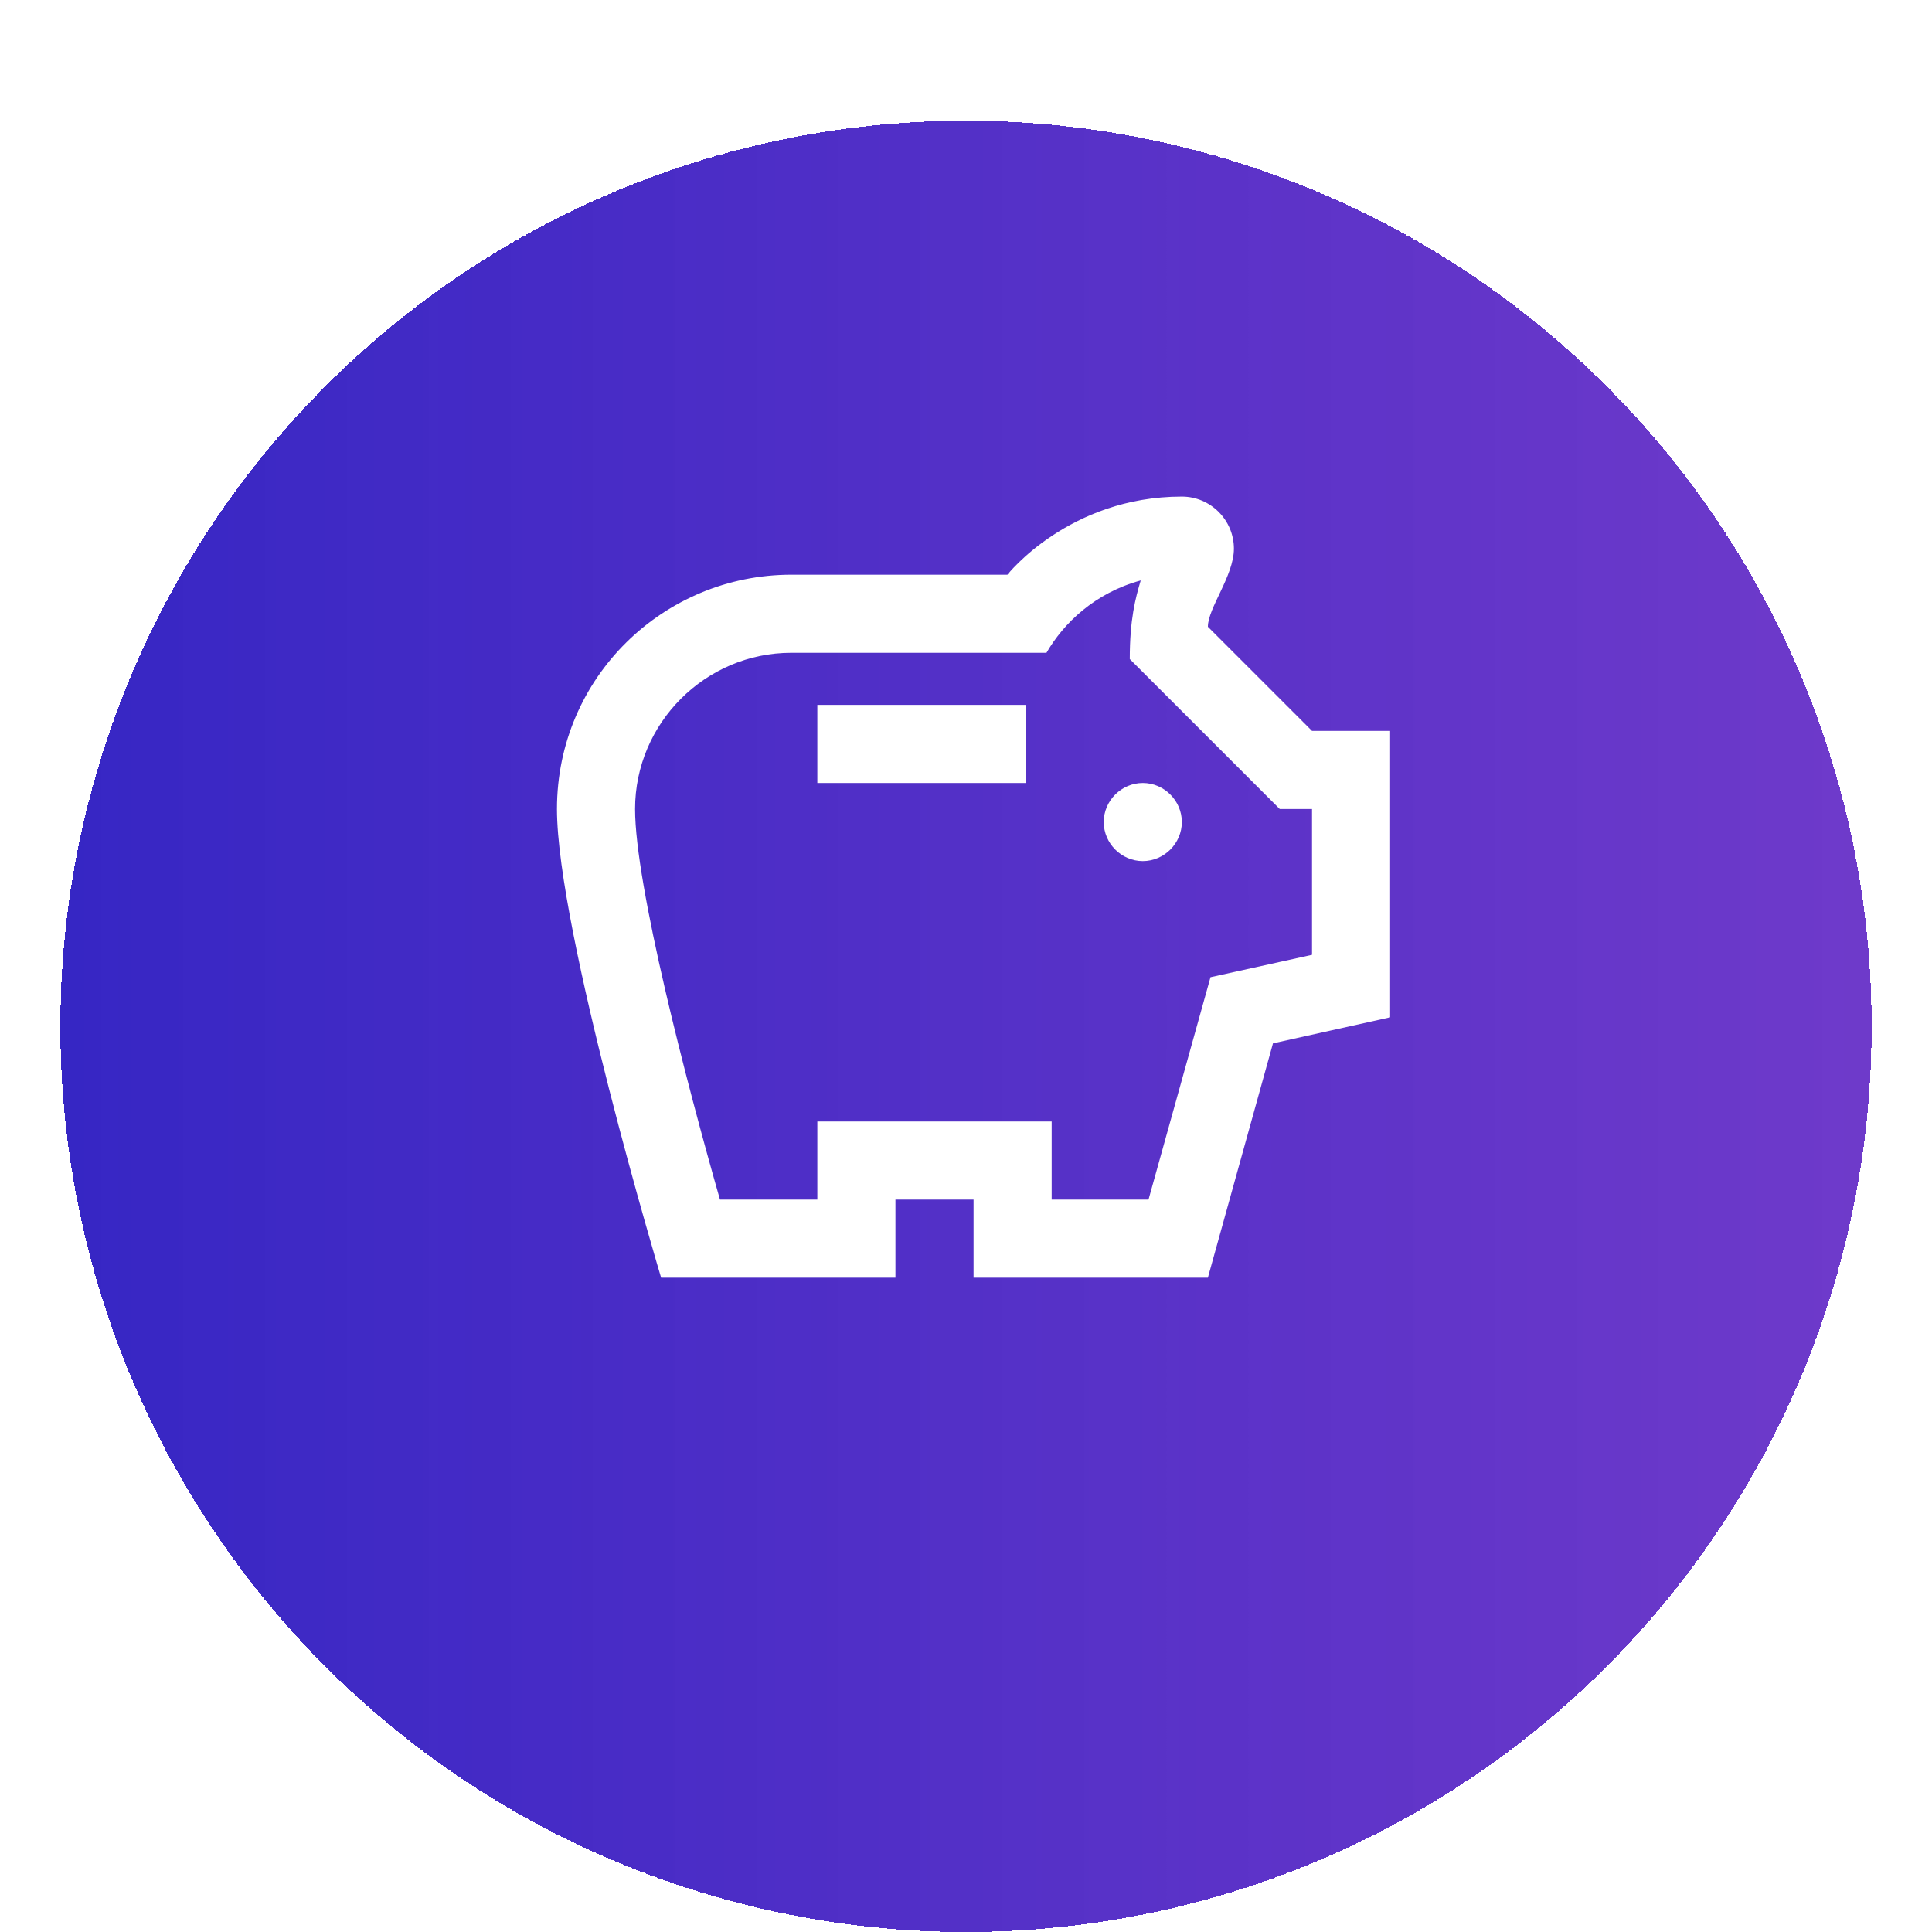 <svg width="128" height="128" viewBox="0 0 128 128" fill="none" xmlns="http://www.w3.org/2000/svg">
<g filter="url(#filter0_dd_1014_405)">
<circle cx="64" cy="60" r="60" fill="url(#paint0_linear_1014_405)" shape-rendering="crispEdges"/>
</g>
<g clip-path="url(#clip0_1014_405)">
<path d="M75.575 38.455C75.23 39.627 74.85 41.008 74.85 43.664L84.786 53.6H86.925V63.26L80.198 64.743L76.092 79.475H69.675V74.3H54.15V79.475H47.699C45.49 71.747 42.075 58.637 42.075 53.6C42.075 47.907 46.733 43.25 52.425 43.25H69.33C70.469 41.283 72.538 39.282 75.575 38.455ZM78.3 32.9C70.814 32.9 66.743 38.075 66.743 38.075H52.425C43.972 38.075 36.9 44.871 36.9 53.6C36.9 61.639 43.8 84.65 43.8 84.65H59.325V79.475H64.5V84.65H80.025L84.338 69.125L92.1 67.4V48.425H86.925L80.025 41.525C80.025 40.283 81.75 38.144 81.75 36.35C81.75 34.453 80.198 32.9 78.3 32.9ZM67.95 51.875H54.15V46.7H67.95V51.875ZM75.713 57.05C74.298 57.05 73.125 55.877 73.125 54.462C73.125 53.048 74.298 51.875 75.713 51.875C77.127 51.875 78.3 53.048 78.3 54.462C78.3 55.877 77.127 57.05 75.713 57.05Z" fill="white"/>
</g>
<defs>
<filter id="filter0_dd_1014_405" x="0" y="0" width="128" height="128" filterUnits="userSpaceOnUse" color-interpolation-filters="sRGB">
<feFlood flood-opacity="0" result="BackgroundImageFix"/>
<feColorMatrix in="SourceAlpha" type="matrix" values="0 0 0 0 0 0 0 0 0 0 0 0 0 0 0 0 0 0 127 0" result="hardAlpha"/>
<feOffset dy="4"/>
<feGaussianBlur stdDeviation="2"/>
<feComposite in2="hardAlpha" operator="out"/>
<feColorMatrix type="matrix" values="0 0 0 0 0 0 0 0 0 0 0 0 0 0 0 0 0 0 0.25 0"/>
<feBlend mode="normal" in2="BackgroundImageFix" result="effect1_dropShadow_1014_405"/>
<feColorMatrix in="SourceAlpha" type="matrix" values="0 0 0 0 0 0 0 0 0 0 0 0 0 0 0 0 0 0 127 0" result="hardAlpha"/>
<feOffset dy="4"/>
<feGaussianBlur stdDeviation="2"/>
<feComposite in2="hardAlpha" operator="out"/>
<feColorMatrix type="matrix" values="0 0 0 0 0 0 0 0 0 0 0 0 0 0 0 0 0 0 0.25 0"/>
<feBlend mode="normal" in2="effect1_dropShadow_1014_405" result="effect2_dropShadow_1014_405"/>
<feBlend mode="normal" in="SourceGraphic" in2="effect2_dropShadow_1014_405" result="shape"/>
</filter>
<linearGradient id="paint0_linear_1014_405" x1="4" y1="56" x2="267" y2="56" gradientUnits="userSpaceOnUse">
<stop stop-color="#3626C4"/>
<stop offset="1" stop-color="#9428C7" stop-opacity="0.81"/>
</linearGradient>
<clipPath id="clip0_1014_405">
<rect width="69" height="69" fill="white" transform="translate(30 26)"/>
</clipPath>
</defs>
</svg>
